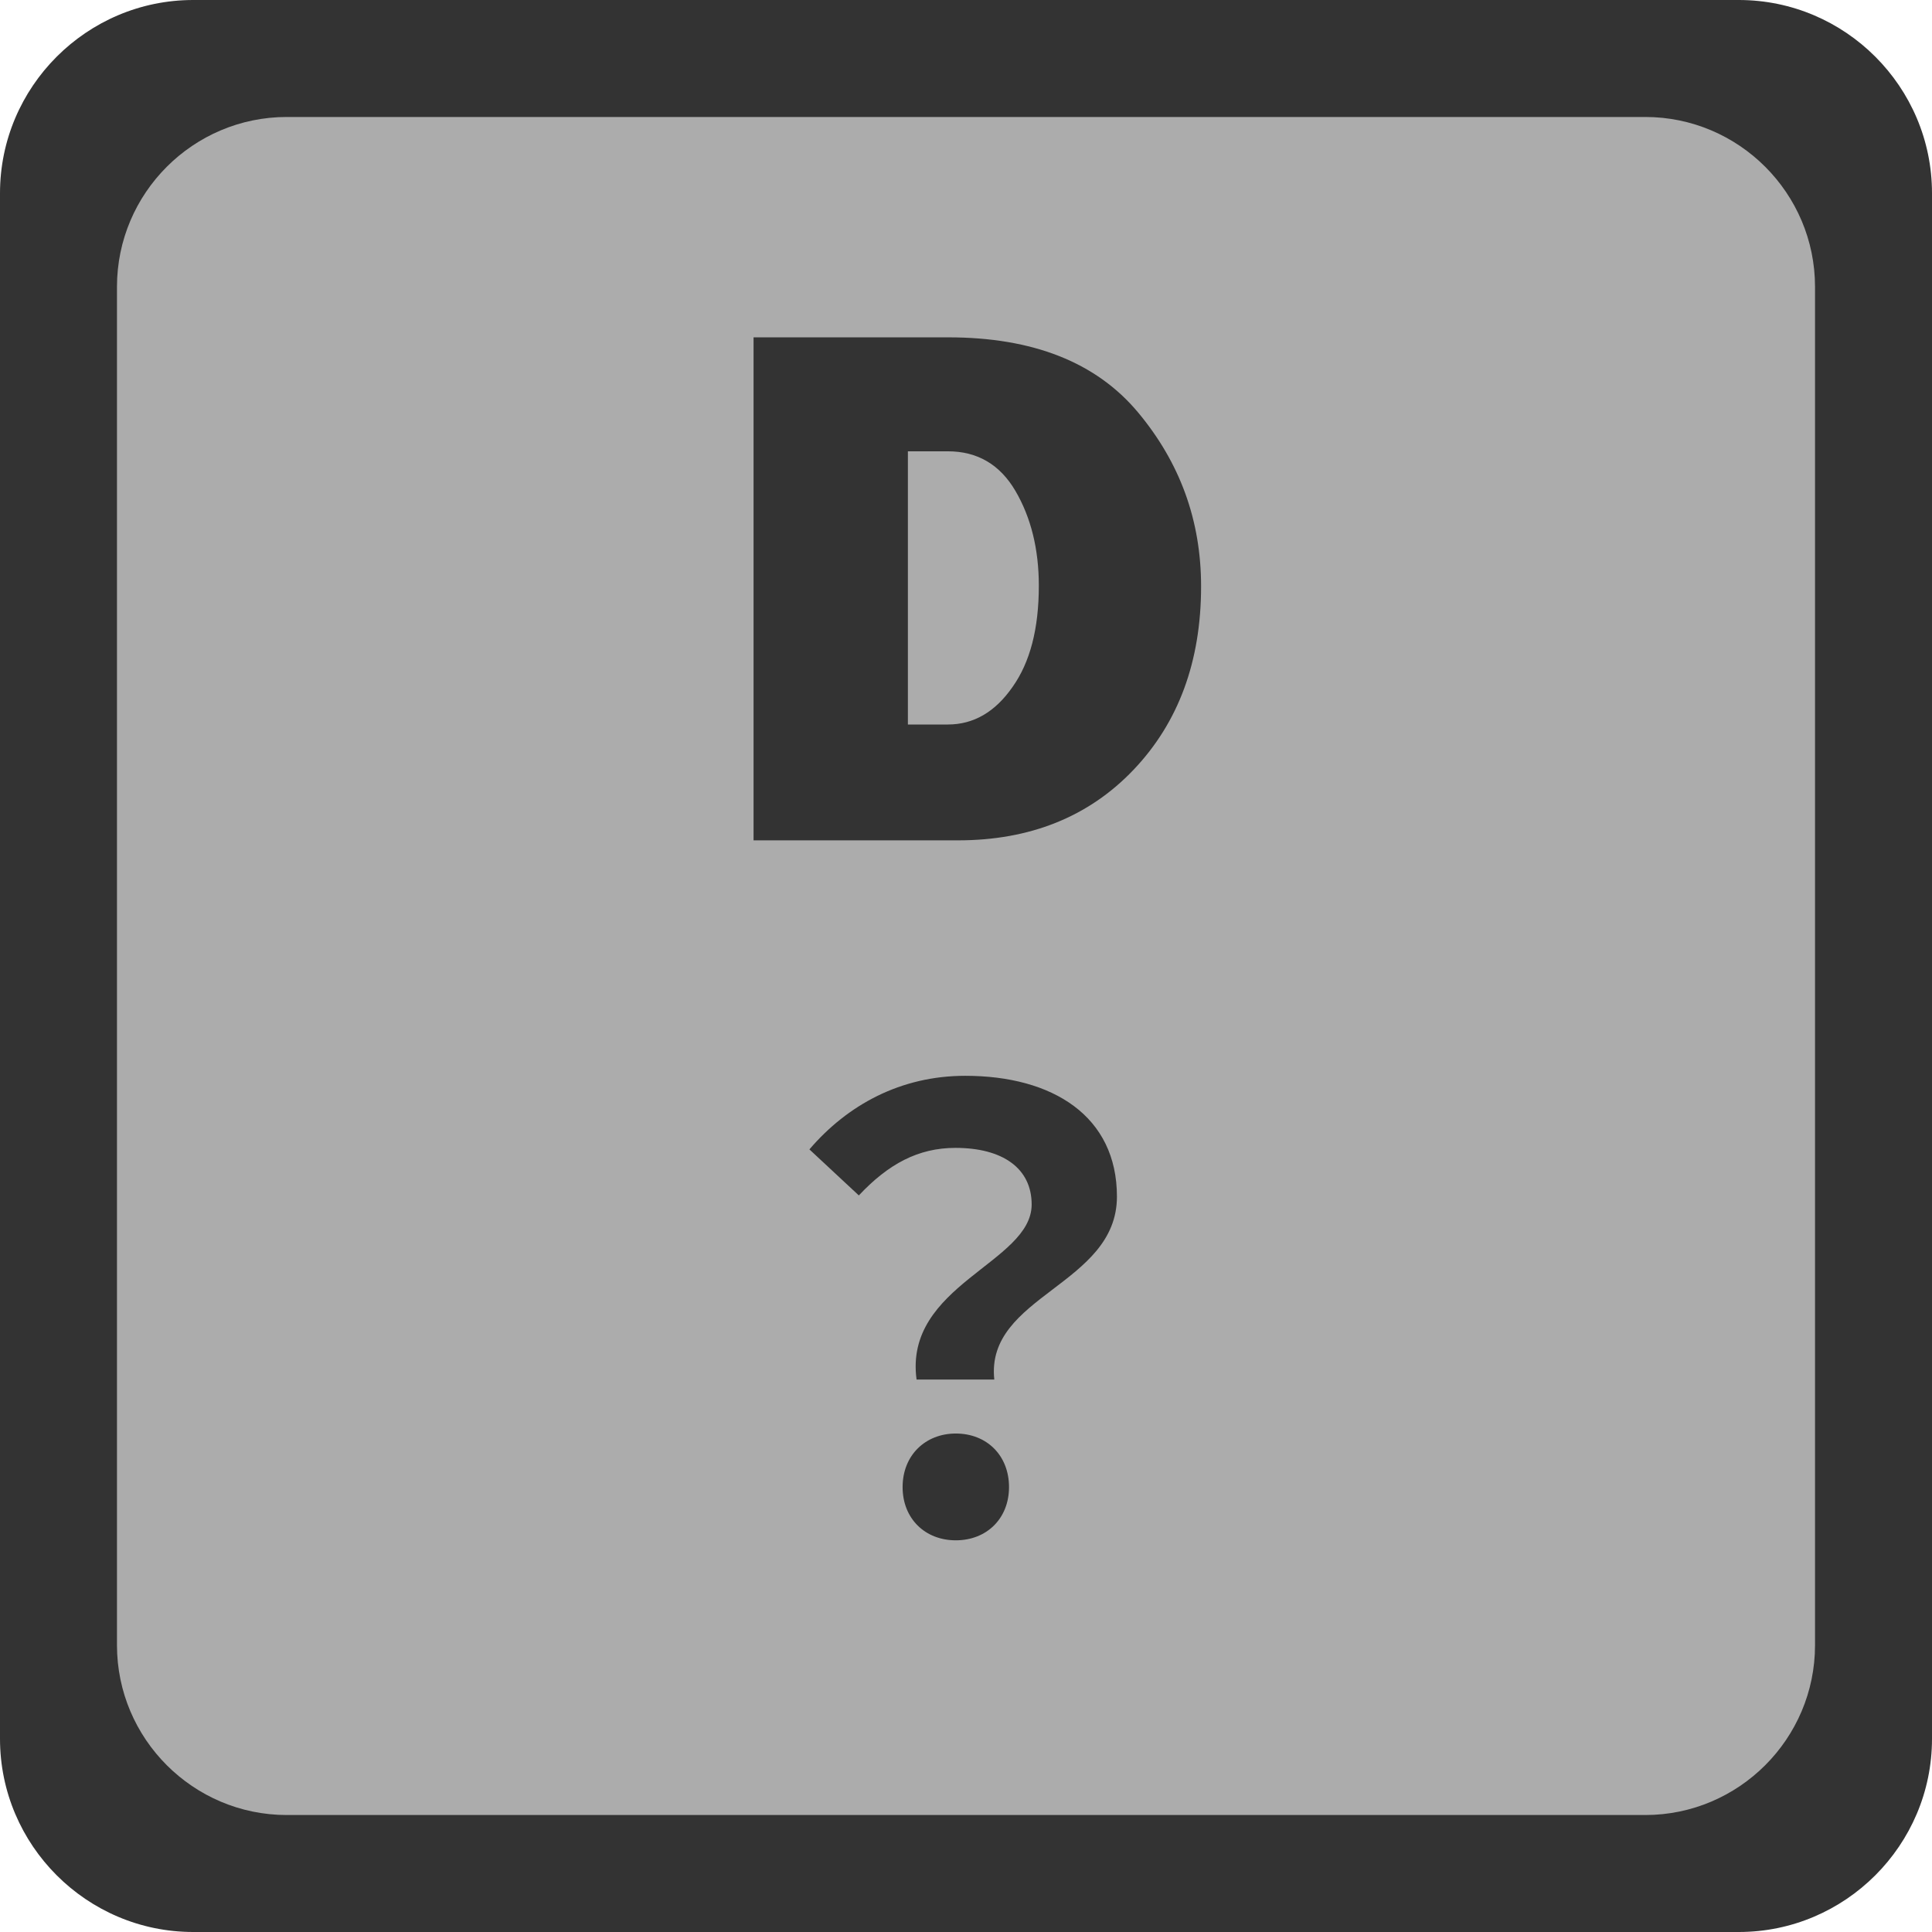 <?xml version="1.0" encoding="utf-8"?>
<!-- Generator: Adobe Illustrator 28.0.0, SVG Export Plug-In . SVG Version: 6.00 Build 0)  -->
<svg version="1.1" id="レイヤー_1" xmlns="http://www.w3.org/2000/svg" xmlns:xlink="http://www.w3.org/1999/xlink" x="0px"
	 y="0px" viewBox="0 0 512 512" style="enable-background:new 0 0 512 512;" xml:space="preserve">
<style type="text/css">
	.st0{fill:#333333;}
	.st1{fill:#ACACAC;}
</style>
<g>
	<path class="st0" d="M512,460.8c0,28.2-23,51.2-51.2,51.2H51.2C23,512,0,489,0,460.8V51.2C0,23,23,0,51.2,0h409.6
		C489,0,512,23,512,51.2V460.8z"/>
</g>
<g>
	<path class="st1" d="M481,436c0,24.8-20.2,45-45,45H76c-24.8,0-45-20.2-45-45V76c0-24.8,20.2-45,45-45h360c24.8,0,45,20.2,45,45
		V436z"/>
</g>
<g>
	<path class="st0" d="M273.4,319.2c0-9.6-7.7-15-20.2-15c-9.9,0-17.8,4.3-25.6,12.6l-13.1-12.2c10.1-11.8,24.2-19.5,41.3-19.5
		c23.2,0,40.2,10.7,40.2,32c0,23.5-34.9,26.2-32.5,48.5h-20.6C239.5,340.5,273.4,334.7,273.4,319.2z M239.2,394.1
		c0-8.5,6.1-14.2,14.1-14.2c8.2,0,14.1,5.8,14.1,14.2c0,8.3-5.9,14.1-14.1,14.1S239.2,402.4,239.2,394.1z"/>
</g>
<g>
	<path class="st0" d="M199.7,222.7V89.4h51.6c22.4,0,39.2,6.6,50.3,19.9s16.7,28.6,16.7,46.1c0,19.9-6,36.1-17.9,48.6
		c-11.9,12.5-27.5,18.7-46.5,18.7H199.7z M240.6,192h10.6c6.8,0,12.5-3.3,17.1-9.9c4.7-6.6,7-15.5,7-26.9c0-9.7-2.1-18.1-6.2-25.1
		c-4.1-7-10.1-10.5-17.9-10.5h-10.6V192z"/>
</g>
</svg>
